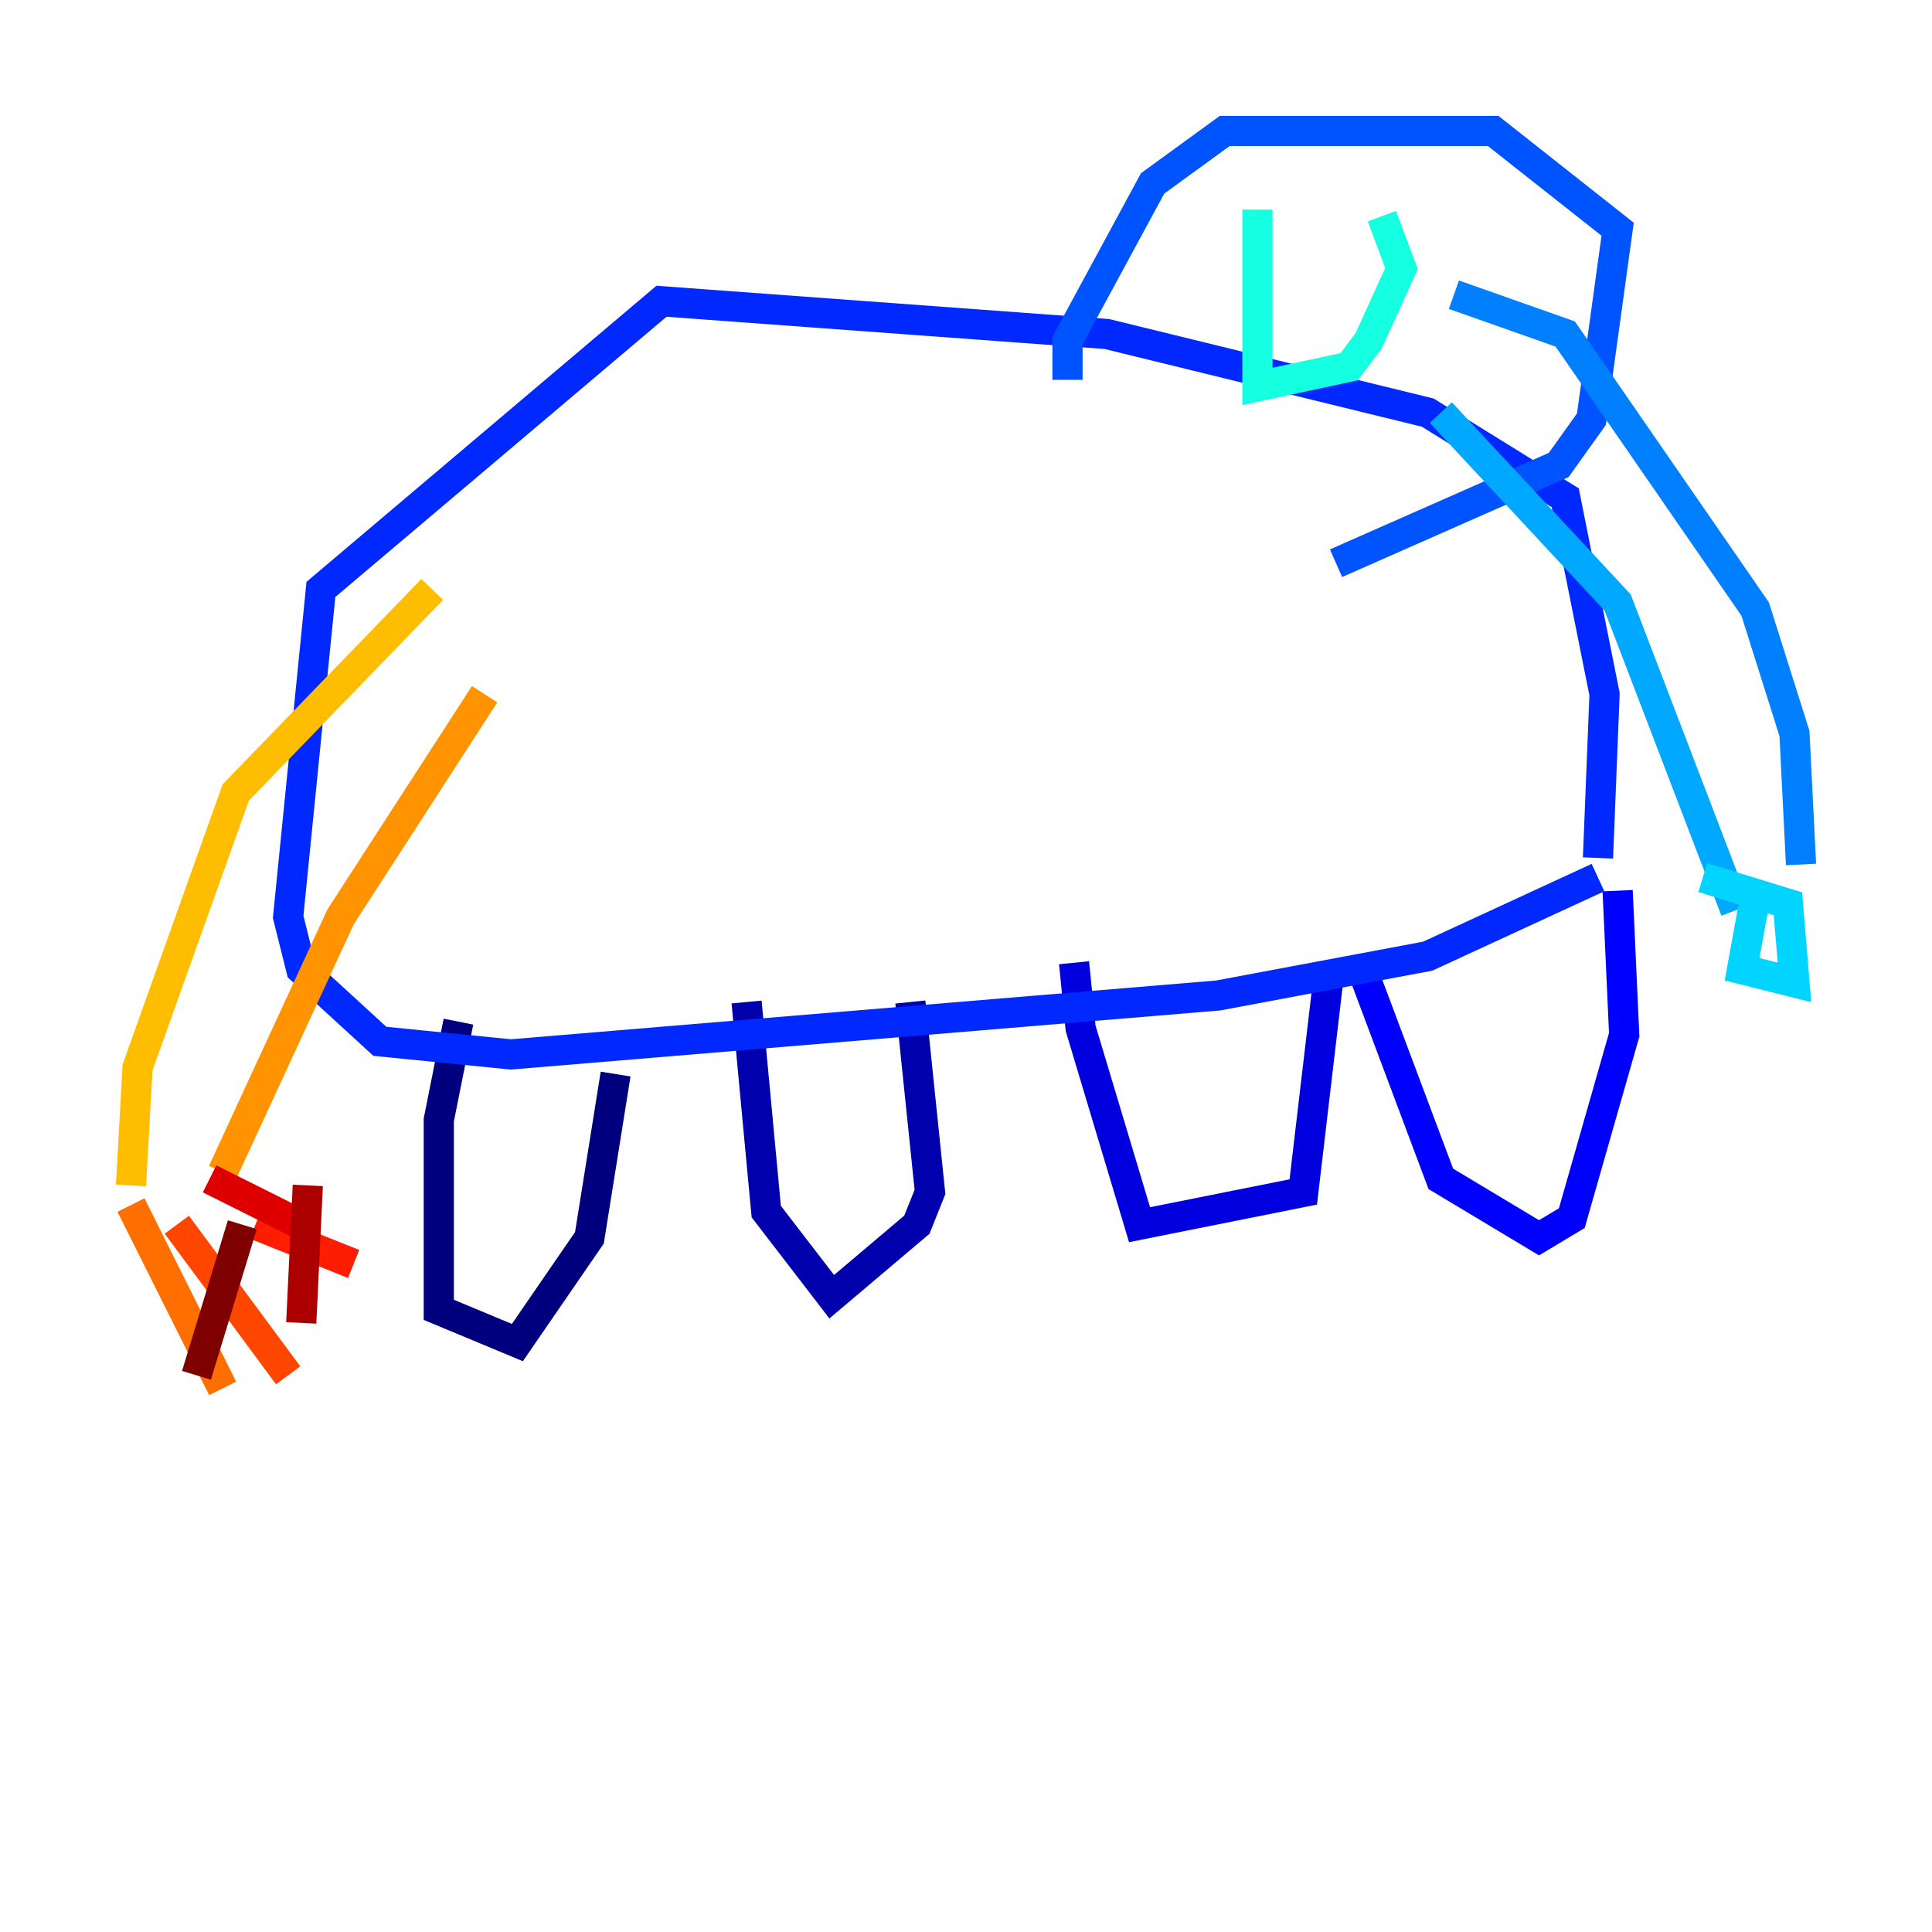 <?xml version="1.0" encoding="utf-8" ?>
<svg baseProfile="tiny" height="128" version="1.2" viewBox="0,0,128,128" width="128" xmlns="http://www.w3.org/2000/svg" xmlns:ev="http://www.w3.org/2001/xml-events" xmlns:xlink="http://www.w3.org/1999/xlink"><defs /><polyline fill="none" points="30.373,67.688 29.071,74.197 29.071,86.78 34.278,88.949 39.051,82.007 40.786,71.159" stroke="#00007f" stroke-width="2" /><polyline fill="none" points="49.464,66.386 50.766,80.271 55.105,85.912 60.746,81.139 61.614,78.969 60.312,66.386" stroke="#0000ac" stroke-width="2" /><polyline fill="none" points="71.159,63.783 71.593,68.122 75.498,81.139 86.346,78.969 88.081,64.217" stroke="#0000de" stroke-width="2" /><polyline fill="none" points="90.251,64.217 95.458,78.102 101.966,82.007 104.136,80.705 107.607,68.556 107.173,59.01" stroke="#0000ff" stroke-width="2" /><polyline fill="none" points="105.871,58.142 94.59,63.349 80.705,65.953 33.844,69.858 25.166,68.99 19.959,64.217 19.091,60.746 21.261,39.051 43.824,19.959 73.329,22.129 94.59,27.336 103.702,32.976 106.305,45.993 105.871,56.841" stroke="#0028ff" stroke-width="2" /><polyline fill="none" points="70.725,25.166 70.725,22.563 76.366,12.149 81.139,8.678 98.929,8.678 107.173,15.186 105.437,27.77 103.268,30.807 88.515,37.315" stroke="#0054ff" stroke-width="2" /><polyline fill="none" points="96.325,19.525 103.702,22.129 116.285,40.352 118.888,48.597 119.322,57.275" stroke="#0080ff" stroke-width="2" /><polyline fill="none" points="95.458,27.336 107.173,39.919 114.983,60.312" stroke="#00a8ff" stroke-width="2" /><polyline fill="none" points="112.814,58.142 118.454,59.878 118.888,65.085 115.417,64.217 116.285,59.444" stroke="#00d4ff" stroke-width="2" /><polyline fill="none" points="83.308,13.885 83.308,25.6 89.383,24.298 90.685,22.563 92.854,17.79 91.552,14.319" stroke="#15ffe1" stroke-width="2" /><polyline fill="none" points="99.363,11.281 99.363,11.281" stroke="#36ffc0" stroke-width="2" /><polyline fill="none" points="97.627,14.319 97.627,14.319" stroke="#59ff9d" stroke-width="2" /><polyline fill="none" points="99.363,12.149 99.363,12.149" stroke="#7cff79" stroke-width="2" /><polyline fill="none" points="98.929,11.281 98.929,11.281" stroke="#9dff59" stroke-width="2" /><polyline fill="none" points="98.929,12.149 98.929,12.149" stroke="#c0ff36" stroke-width="2" /><polyline fill="none" points="100.231,13.451 100.231,13.451" stroke="#e4ff12" stroke-width="2" /><polyline fill="none" points="100.231,14.319 100.231,14.319" stroke="#ffe500" stroke-width="2" /><polyline fill="none" points="28.637,39.051 15.62,52.502 9.112,70.725 8.678,78.536" stroke="#ffbd00" stroke-width="2" /><polyline fill="none" points="32.108,45.993 22.563,60.746 14.752,77.668" stroke="#ff9400" stroke-width="2" /><polyline fill="none" points="8.678,79.837 14.752,91.986" stroke="#ff6f00" stroke-width="2" /><polyline fill="none" points="11.715,81.139 19.091,91.119" stroke="#ff4600" stroke-width="2" /><polyline fill="none" points="16.922,81.139 23.43,83.742" stroke="#ff1d00" stroke-width="2" /><polyline fill="none" points="13.885,78.102 20.827,81.573" stroke="#de0000" stroke-width="2" /><polyline fill="none" points="20.393,78.536 19.959,87.647" stroke="#ac0000" stroke-width="2" /><polyline fill="none" points="16.054,81.139 13.017,91.119" stroke="#7f0000" stroke-width="2" /></svg>